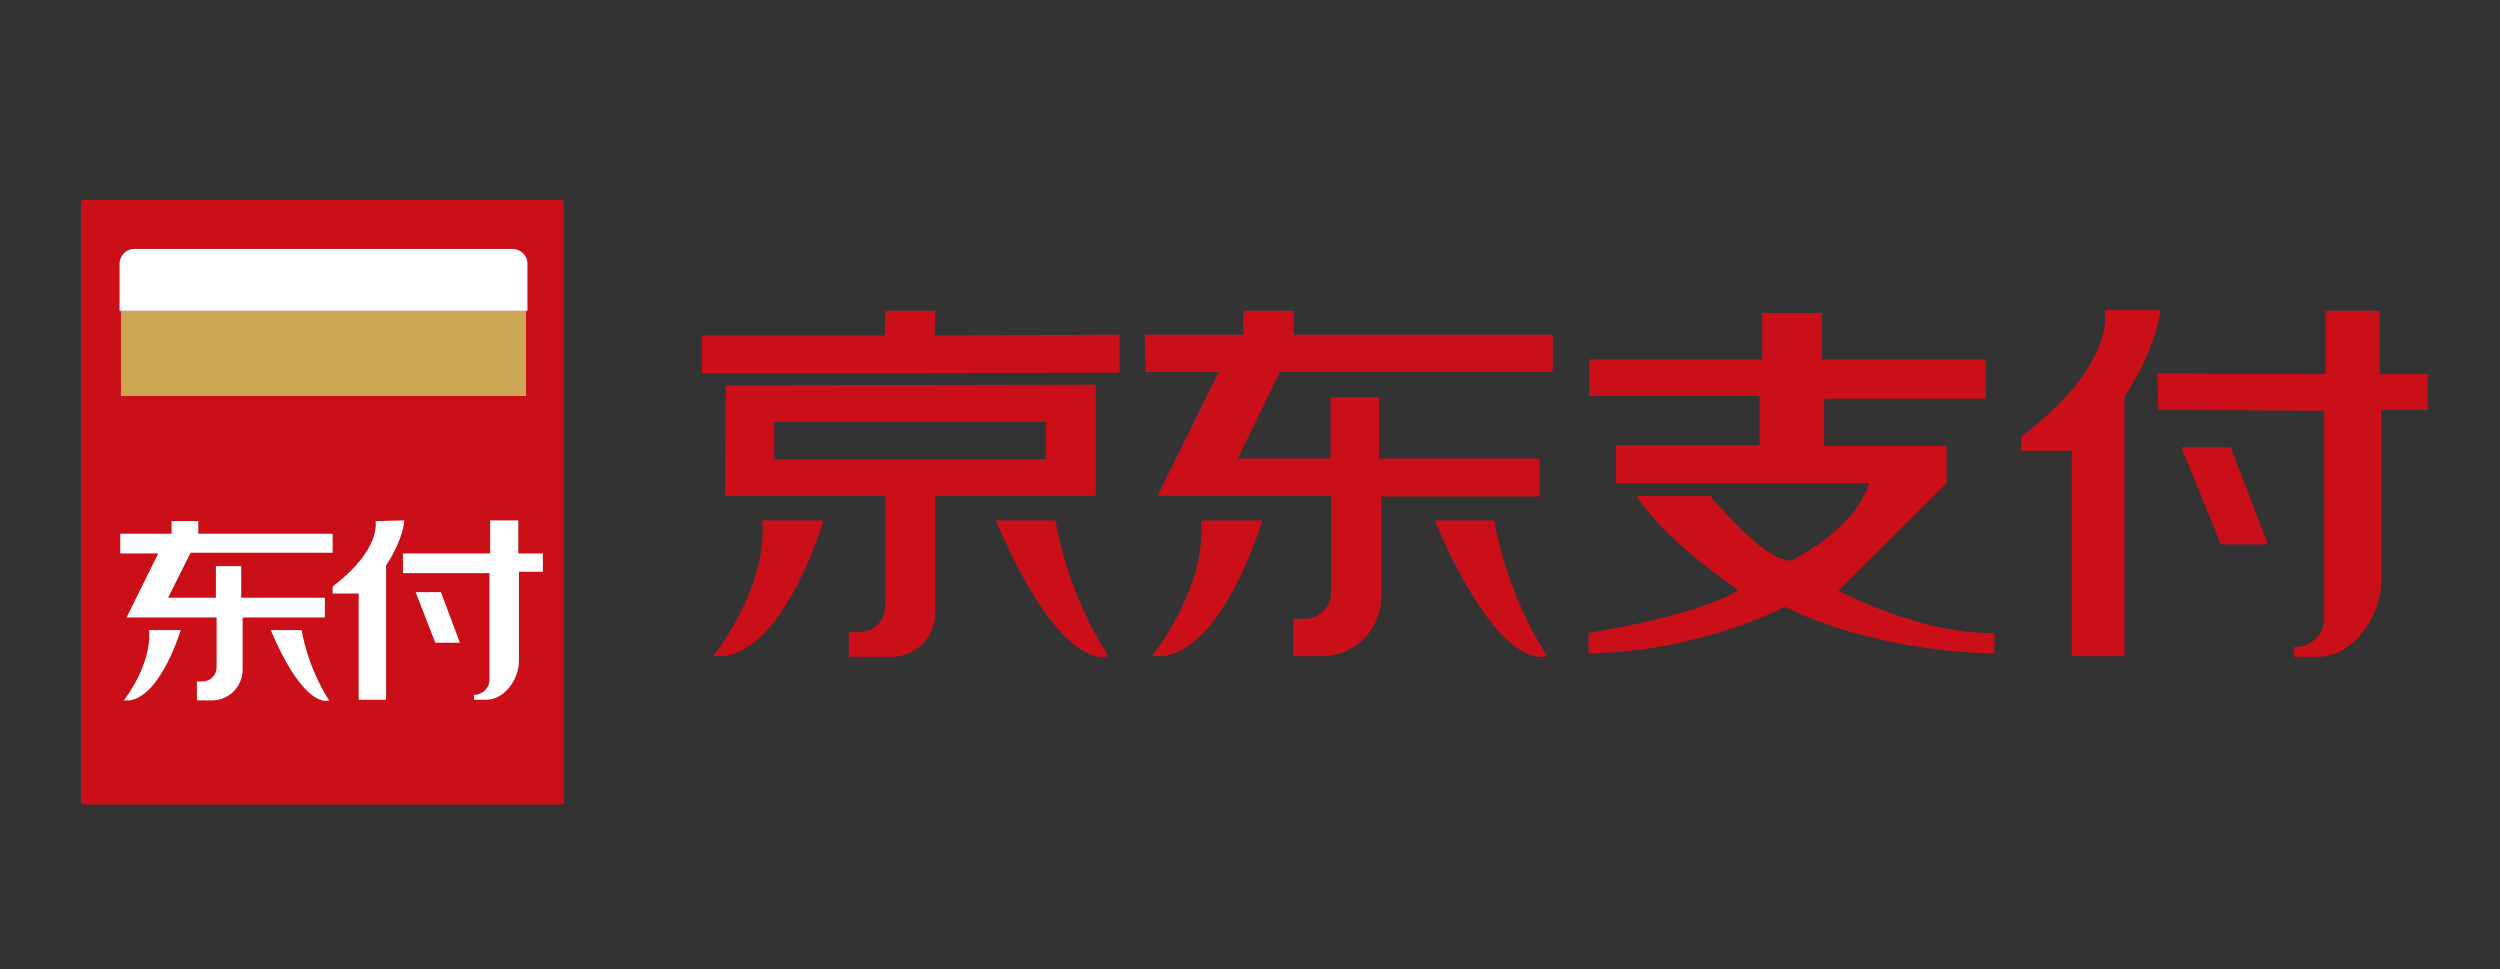 <?xml version="1.0" encoding="utf-8"?>
<!-- Generator: Adobe Illustrator 21.0.0, SVG Export Plug-In . SVG Version: 6.00 Build 0)  -->
<svg version="1.1" id="图层_1" xmlns="http://www.w3.org/2000/svg" xmlns:xlink="http://www.w3.org/1999/xlink" x="0px" y="0px"
	 viewBox="0 0 355.5 137.8" style="enable-background:new 0 0 355.5 137.8;" xml:space="preserve">
<rect x="0" y="0" width="355.5" height="137.8" fill="#333333" stroke="none"/>
<style type="text/css">
	.st0{fill:#CB0F19;}
	.st1{fill:#CEA754;}
	.st2{fill:#FFFFFF;}
</style>
<g>
	<path class="st0" d="M103.1,70.5h22.8l0,15.6c0,2.1-1.6,3.8-3.7,3.8h-1.5v3.5h6.1c3.4,0,6.2-2.8,6.2-6.2V70.5h22.8V54.7l-52.6,0.1
		L103.1,70.5L103.1,70.5z M110.1,60h38.6v5.3h-38.6L110.1,60L110.1,60z M132.9,47.7l0.1-3.5h-7.1l-0.1,3.5H99.8v5.4l59.4-0.1v-5.4
		L132.9,47.7z"/>
	<path class="st0" d="M108.4,74h8.7c0,0-5.3,18.1-14.1,19.3h-1.6C101.4,93.3,109.2,83.7,108.4,74z M141.6,74h8.5
		c0,0,1.3,9.6,7.5,19.3C157.5,93.3,151.1,96.2,141.6,74z M170.8,74h8.7c0,0-5.3,18.1-14.1,19.3h-1.6C163.8,93.3,171.6,83.7,170.8,74
		L170.8,74z M204,74h8.5c0,0,1.3,9.6,7.5,19.3C219.9,93.3,213.5,96.2,204,74L204,74z"/>
	<path class="st0" d="M162.8,47.6h14v-3.4h7.2v3.4h36.8v5.3H182l-6,12.3h13.2v-8.7h6.9v8.7h22.8v5.4h-22.5v14.3
		c0,4.6-3.7,8.4-8.4,8.4h-4.1V88h1.6c2.1,0,3.8-1.7,3.8-3.8V70.5h-24.7l8.7-17.6h-10.4L162.8,47.6L162.8,47.6z M226,51.1h24.6v-6.6
		h8.5v6.6h23.3v5.6h-23v6.7h17.4v5.3L261.4,84c0,0,11.9,6.3,22.2,6v2.9c0,0-15.7,0.2-29.8-6.6c0,0-12.1,6.4-27.9,6.6v-2.9
		c0,0,15.6-2.4,21.3-6.1c0,0-10.3-6.8-14.5-13.4h10.5c0,0,7.6,9.4,11.5,9.2c0,0,8.9-4.1,11.1-11h-36v-5.4h20.4v-7H226V51.1z
		 M299.3,44.1c0,0,1.8,7.7-11.9,18v2h7.2v29.2h7.5V56.4c0,0,4.4-6.4,5.1-12.3H299.3L299.3,44.1z M306.8,53.1l23.9,0.1v-9h7.7v9h6.8
		v5.1h-6.6v24.4c0,4.9-4,10.7-8.9,10.7h-3.5v-1.4l0.4,0c2.2-0.1,3.9-1.9,3.9-4.1V58.4l-23.6-0.1L306.8,53.1L306.8,53.1z"/>
	<path class="st0" d="M310.2,63.6h7l5.3,13.8h-6.7L310.2,63.6z M79.8,114.4H12c-0.3,0-0.5-0.2-0.5-0.5v-85c0-0.3,0.2-0.5,0.5-0.5
		h67.7c0.3,0,0.5,0.2,0.5,0.5v85C80.3,114.2,80.1,114.4,79.8,114.4z"/>
	<path class="st1" d="M17.2,44.2h57.6v12.1H17.2V44.2z"/>
	<path class="st2" d="M75,44.2h-58v-6.7c0-1.1,0.9-2.1,2.1-2.1h53.8c1.1,0,2.1,0.9,2.1,2.1V44.2z"/>
	<path class="st2" d="M21.2,89.6h4.5c0,0-2.8,9.4-7.3,10h-0.8C17.6,99.6,21.6,94.6,21.2,89.6z M38.5,89.6h4.4c0,0,0.7,5,3.9,10
		C46.7,99.6,43.4,101.1,38.5,89.6z"/>
	<path class="st2" d="M17.1,75.9h7.3v-1.8h3.8v1.8h19.1v2.7H27.1L23.9,85h6.8v-4.5h3.6V85h11.9v2.8H34.5v7.4c0,2.4-1.9,4.4-4.4,4.4
		H28v-2.7h0.8c1.1,0,2-0.9,2-2v-7.1H18l4.5-9.1h-5.4V75.9z M53.4,74.1c0,0,0.9,4-6.1,9.3v1H51v15.1h3.9V80.4c0,0,2.3-3.3,2.6-6.4
		L53.4,74.1L53.4,74.1z M57.3,78.7l12.4,0v-4.7h4v4.7h3.5v2.6h-3.4V94c0,2.6-2.1,5.5-4.6,5.5h-1.8v-0.7l0.2,0c1.1-0.1,2-1,2-2.1
		V81.5l-12.3,0L57.3,78.7L57.3,78.7z"/>
	<path class="st2" d="M59.1,84.2h3.6l2.7,7.2h-3.5L59.1,84.2z"/>
</g>
</svg>
